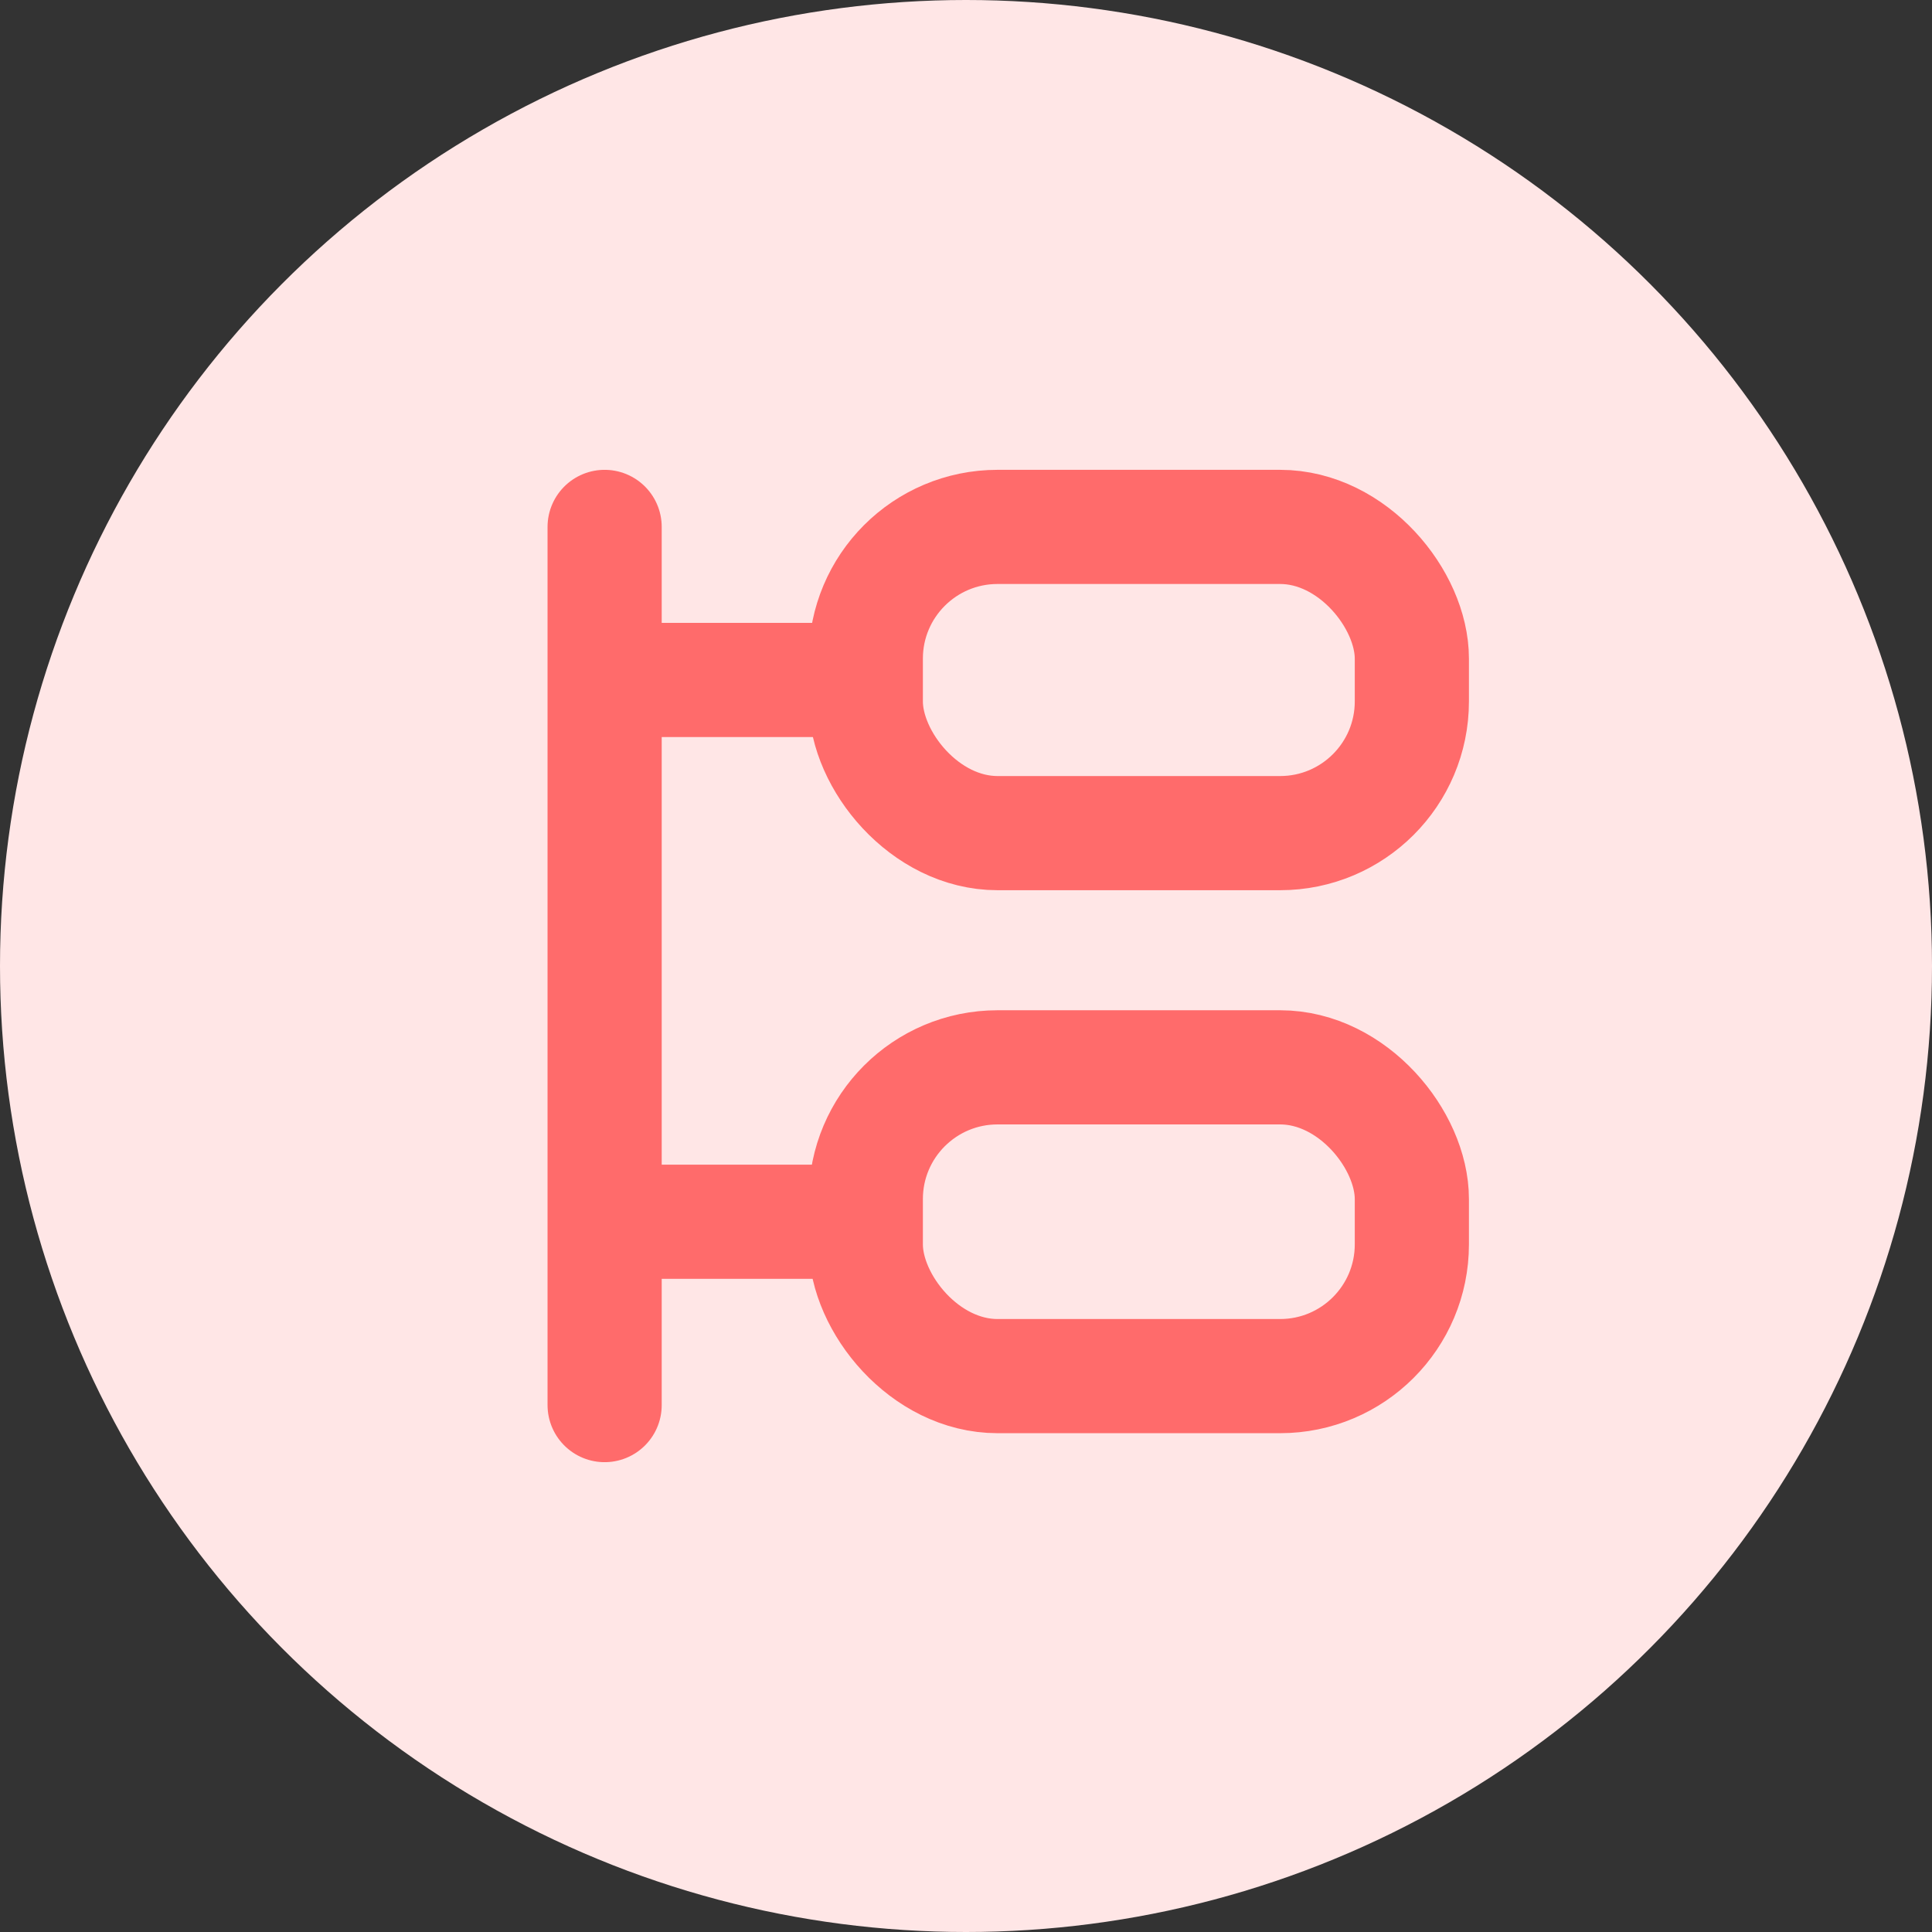 <?xml version="1.0" encoding="UTF-8"?>
<svg width="22px" height="22px" viewBox="0 0 22 22" version="1.1" xmlns="http://www.w3.org/2000/svg" xmlns:xlink="http://www.w3.org/1999/xlink">
    <rect x="0" y="0" width="22" height="22" fill="#333333" stroke="none"/>
    <!-- Generator: Sketch 63.1 (92452) - https://sketch.com -->
    <title>Group 19 Copy</title>
    <desc>Created with Sketch.</desc>
    <g id="task+member-1-copy" stroke="none" stroke-width="1" fill="none" fill-rule="evenodd">
        <g id="Group-19-Copy">
            <circle id="Oval-Copy" fill="#FFE6E6" cx="11" cy="11" r="11"></circle>
            <g id="Group-95" transform="translate(6.5, 6)" stroke="#FF6B6B" stroke-linecap="round" stroke-linejoin="round" stroke-width="1.3">
                <line x1="0.781" y1="1.743" x2="3.041" y2="1.743" id="Line-4-Copy"></line>
                <rect id="Rectangle" x="3.359" y="-2.22044605e-16" width="6.218" height="3.487" rx="1.5"></rect>
                <line x1="0.781" y1="7.912" x2="3.041" y2="7.912" id="Line-4-Copy"></line>
                <rect id="Rectangle" x="3.359" y="6.154" width="6.218" height="3.516" rx="1.5"></rect>
                <line x1="0.385" y1="-6.40513283e-17" x2="0.385" y2="10" id="Line-4"></line>
            </g>
        </g>
    </g>
</svg>